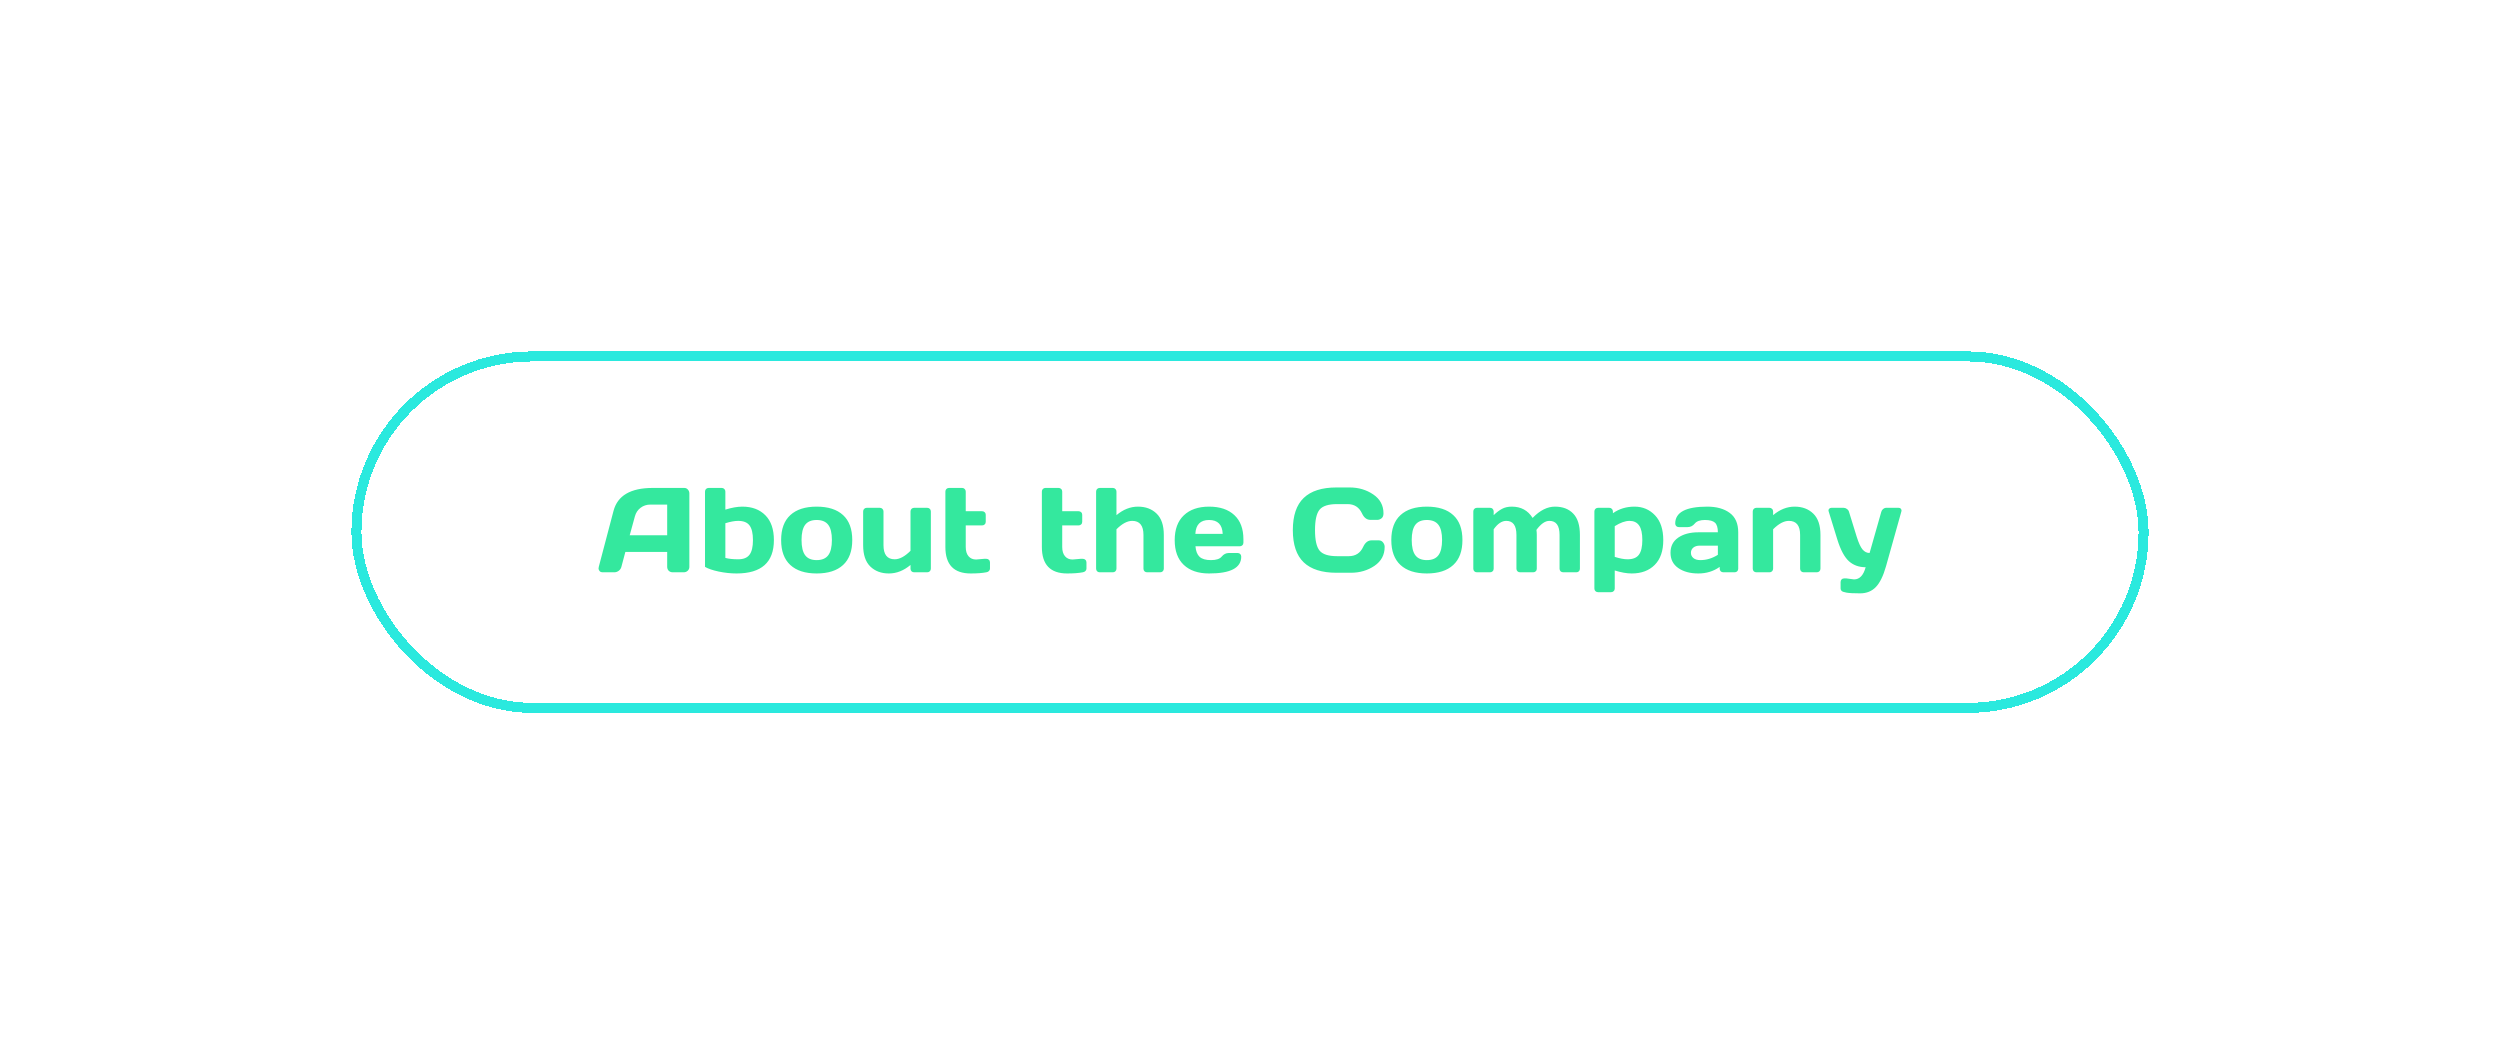 <svg width="249" height="106" viewBox="0 0 249 106" fill="none" xmlns="http://www.w3.org/2000/svg">
<path d="M59.637 56.461L61.107 50.883C61.506 49.363 62.803 48.602 64.998 48.598H68.156C68.301 48.598 68.42 48.652 68.514 48.762C68.611 48.871 68.66 48.998 68.66 49.143V56.461C68.66 56.613 68.606 56.742 68.496 56.848C68.387 56.949 68.256 57 68.103 57H67.002C66.842 57 66.709 56.949 66.603 56.848C66.502 56.742 66.451 56.609 66.451 56.449V54.973H62.285L61.893 56.449C61.853 56.609 61.766 56.742 61.629 56.848C61.492 56.949 61.348 57 61.195 57H60.041C59.889 57 59.779 56.957 59.713 56.871C59.647 56.781 59.613 56.703 59.613 56.637C59.617 56.57 59.625 56.512 59.637 56.461ZM62.719 53.315H66.451V50.256H64.781C64.406 50.256 64.078 50.363 63.797 50.578C63.52 50.789 63.332 51.074 63.234 51.434L62.719 53.315ZM70.219 48.961C70.219 48.855 70.252 48.77 70.318 48.703C70.389 48.633 70.475 48.598 70.576 48.598H71.889C71.99 48.598 72.074 48.633 72.141 48.703C72.211 48.77 72.246 48.855 72.246 48.961V50.76C72.879 50.56 73.443 50.461 73.939 50.461C74.9 50.461 75.664 50.748 76.231 51.322C76.797 51.893 77.08 52.717 77.08 53.795C77.08 56.01 75.84 57.117 73.359 57.117C72.793 57.117 72.205 57.055 71.596 56.93C70.99 56.801 70.531 56.645 70.219 56.461V48.961ZM72.246 52.113V55.57C72.582 55.66 73.01 55.705 73.529 55.705C74.049 55.705 74.422 55.555 74.648 55.254C74.879 54.953 74.994 54.467 74.994 53.795C74.994 53.123 74.881 52.637 74.654 52.336C74.432 52.031 74.053 51.879 73.518 51.879C73.174 51.879 72.75 51.957 72.246 52.113ZM78.715 56.273C78.106 55.711 77.801 54.883 77.801 53.789C77.801 52.691 78.106 51.863 78.715 51.305C79.324 50.742 80.199 50.461 81.34 50.461C82.484 50.461 83.361 50.742 83.971 51.305C84.58 51.863 84.885 52.691 84.885 53.789C84.885 54.883 84.58 55.711 83.971 56.273C83.361 56.836 82.484 57.117 81.34 57.117C80.199 57.117 79.324 56.836 78.715 56.273ZM80.197 52.266C79.955 52.582 79.834 53.088 79.834 53.783C79.834 54.478 79.955 54.986 80.197 55.307C80.439 55.627 80.82 55.787 81.34 55.787C81.863 55.787 82.246 55.627 82.488 55.307C82.734 54.986 82.857 54.478 82.857 53.783C82.857 53.088 82.734 52.582 82.488 52.266C82.246 51.949 81.863 51.791 81.34 51.791C80.82 51.791 80.439 51.949 80.197 52.266ZM85.969 54.299V50.941C85.969 50.836 86.002 50.75 86.068 50.684C86.139 50.613 86.225 50.578 86.326 50.578H87.639C87.74 50.578 87.824 50.613 87.891 50.684C87.961 50.75 87.996 50.836 87.996 50.941V54.299C87.996 55.236 88.367 55.705 89.109 55.705C89.598 55.705 90.123 55.424 90.686 54.861V50.941C90.686 50.836 90.719 50.75 90.785 50.684C90.856 50.613 90.941 50.578 91.043 50.578H92.35C92.455 50.578 92.541 50.613 92.607 50.684C92.678 50.75 92.713 50.836 92.713 50.941V56.643C92.713 56.744 92.678 56.83 92.607 56.9C92.541 56.967 92.455 57 92.35 57H91.043C90.941 57 90.856 56.967 90.785 56.9C90.719 56.83 90.686 56.744 90.686 56.643V56.268C90.014 56.834 89.297 57.117 88.535 57.117C87.777 57.117 87.16 56.887 86.684 56.426C86.207 55.961 85.969 55.252 85.969 54.299ZM97.219 55.728L98.022 55.658H98.238C98.344 55.658 98.43 55.691 98.496 55.758C98.566 55.824 98.602 55.91 98.602 56.016V56.643C98.602 56.728 98.566 56.807 98.496 56.877C98.43 56.943 98.344 56.984 98.238 57C97.84 57.078 97.32 57.117 96.68 57.117C95 57.117 94.16 56.238 94.16 54.48V48.961C94.16 48.855 94.193 48.77 94.26 48.703C94.33 48.633 94.416 48.598 94.518 48.598H95.83C95.932 48.598 96.016 48.633 96.082 48.703C96.152 48.77 96.188 48.855 96.188 48.961V50.918H97.822C97.924 50.918 98.008 50.951 98.074 51.018C98.144 51.084 98.18 51.17 98.18 51.275V51.973C98.18 52.078 98.144 52.164 98.074 52.23C98.008 52.297 97.924 52.33 97.822 52.33H96.188V54.48C96.188 54.879 96.281 55.188 96.469 55.406C96.656 55.621 96.906 55.728 97.219 55.728ZM106.828 55.728L107.631 55.658H107.848C107.953 55.658 108.039 55.691 108.105 55.758C108.176 55.824 108.211 55.91 108.211 56.016V56.643C108.211 56.728 108.176 56.807 108.105 56.877C108.039 56.943 107.953 56.984 107.848 57C107.449 57.078 106.93 57.117 106.289 57.117C104.609 57.117 103.77 56.238 103.77 54.48V48.961C103.77 48.855 103.803 48.77 103.869 48.703C103.939 48.633 104.025 48.598 104.127 48.598H105.439C105.541 48.598 105.625 48.633 105.691 48.703C105.762 48.77 105.797 48.855 105.797 48.961V50.918H107.432C107.533 50.918 107.617 50.951 107.684 51.018C107.754 51.084 107.789 51.17 107.789 51.275V51.973C107.789 52.078 107.754 52.164 107.684 52.23C107.617 52.297 107.533 52.33 107.432 52.33H105.797V54.48C105.797 54.879 105.891 55.188 106.078 55.406C106.266 55.621 106.516 55.728 106.828 55.728ZM109.172 56.643V48.961C109.172 48.855 109.205 48.77 109.271 48.703C109.342 48.633 109.428 48.598 109.529 48.598H110.842C110.943 48.598 111.027 48.633 111.094 48.703C111.164 48.77 111.199 48.855 111.199 48.961V51.31C111.871 50.744 112.586 50.461 113.344 50.461C114.105 50.461 114.725 50.693 115.201 51.158C115.678 51.619 115.916 52.326 115.916 53.279V56.643C115.916 56.744 115.881 56.83 115.811 56.9C115.744 56.967 115.658 57 115.553 57H114.246C114.145 57 114.059 56.967 113.988 56.9C113.922 56.83 113.889 56.744 113.889 56.643V53.279C113.889 52.346 113.516 51.879 112.77 51.879C112.281 51.879 111.758 52.158 111.199 52.717V56.643C111.199 56.744 111.164 56.83 111.094 56.9C111.027 56.967 110.943 57 110.842 57H109.529C109.428 57 109.342 56.967 109.271 56.9C109.205 56.83 109.172 56.744 109.172 56.643ZM117.902 56.262C117.301 55.691 117 54.871 117 53.801C117 52.727 117.303 51.902 117.908 51.328C118.514 50.75 119.354 50.461 120.428 50.461C121.502 50.461 122.34 50.742 122.941 51.305C123.543 51.863 123.844 52.666 123.844 53.713V54.047C123.844 54.152 123.809 54.24 123.738 54.31C123.672 54.377 123.586 54.41 123.48 54.41H119.068C119.107 54.891 119.244 55.24 119.479 55.459C119.717 55.678 120.096 55.787 120.615 55.787C121.135 55.787 121.49 55.67 121.682 55.435C121.873 55.201 122.109 55.082 122.391 55.078H123.264C123.369 55.078 123.455 55.113 123.521 55.184C123.592 55.25 123.627 55.336 123.627 55.441C123.627 56.562 122.559 57.121 120.422 57.117C119.344 57.117 118.504 56.832 117.902 56.262ZM119.057 53.174H121.781C121.742 52.252 121.289 51.791 120.422 51.791C119.559 51.791 119.104 52.252 119.057 53.174ZM129.85 56.01C129.127 55.318 128.766 54.25 128.766 52.805C128.766 51.355 129.127 50.285 129.85 49.594C130.576 48.898 131.664 48.551 133.113 48.551H134.42C135.307 48.551 136.09 48.781 136.77 49.242C137.453 49.703 137.795 50.334 137.795 51.135C137.795 51.365 137.727 51.531 137.59 51.633C137.453 51.73 137.32 51.779 137.191 51.779H136.494C136.135 51.779 135.855 51.565 135.656 51.135C135.367 50.518 134.887 50.209 134.215 50.209H133.172C132.316 50.209 131.736 50.393 131.432 50.76C131.127 51.127 130.975 51.807 130.975 52.799C130.975 53.791 131.127 54.473 131.432 54.844C131.736 55.211 132.316 55.395 133.172 55.395H134.338C135.01 55.395 135.488 55.086 135.773 54.469C135.973 54.035 136.254 53.818 136.617 53.818H137.314C137.498 53.818 137.643 53.887 137.748 54.023C137.857 54.16 137.912 54.309 137.912 54.469C137.912 55.27 137.572 55.9 136.893 56.361C136.213 56.818 135.43 57.047 134.543 57.047H133.113C131.664 57.047 130.576 56.701 129.85 56.01ZM139.488 56.273C138.879 55.711 138.574 54.883 138.574 53.789C138.574 52.691 138.879 51.863 139.488 51.305C140.098 50.742 140.973 50.461 142.113 50.461C143.258 50.461 144.135 50.742 144.744 51.305C145.354 51.863 145.658 52.691 145.658 53.789C145.658 54.883 145.354 55.711 144.744 56.273C144.135 56.836 143.258 57.117 142.113 57.117C140.973 57.117 140.098 56.836 139.488 56.273ZM140.971 52.266C140.729 52.582 140.607 53.088 140.607 53.783C140.607 54.478 140.729 54.986 140.971 55.307C141.213 55.627 141.594 55.787 142.113 55.787C142.637 55.787 143.02 55.627 143.262 55.307C143.508 54.986 143.631 54.478 143.631 53.783C143.631 53.088 143.508 52.582 143.262 52.266C143.02 51.949 142.637 51.791 142.113 51.791C141.594 51.791 141.213 51.949 140.971 52.266ZM146.742 56.643V50.941C146.742 50.836 146.775 50.75 146.842 50.684C146.912 50.613 146.998 50.578 147.1 50.578H148.412C148.518 50.578 148.604 50.613 148.67 50.684C148.736 50.75 148.77 50.836 148.77 50.941V51.31C149.051 51.037 149.326 50.828 149.596 50.684C149.869 50.535 150.197 50.461 150.58 50.461C151.49 50.461 152.18 50.836 152.648 51.586C153.375 50.832 154.119 50.457 154.881 50.461C155.646 50.461 156.25 50.691 156.691 51.152C157.137 51.609 157.359 52.318 157.359 53.279V56.643C157.359 56.748 157.326 56.834 157.26 56.9C157.193 56.967 157.107 57 157.002 57H155.695C155.59 57 155.502 56.967 155.432 56.9C155.365 56.83 155.332 56.744 155.332 56.643V53.279C155.332 52.342 154.992 51.875 154.312 51.879C153.898 51.879 153.471 52.178 153.029 52.775C153.053 52.943 153.064 53.111 153.064 53.279V56.643C153.064 56.748 153.029 56.834 152.959 56.9C152.893 56.967 152.809 57 152.707 57H151.4C151.295 57 151.207 56.967 151.137 56.9C151.07 56.83 151.037 56.744 151.037 56.643V53.279C151.037 52.342 150.697 51.875 150.018 51.879C149.584 51.879 149.168 52.158 148.77 52.717V56.643C148.77 56.748 148.734 56.834 148.664 56.9C148.598 56.967 148.514 57 148.412 57H147.1C146.994 57 146.908 56.967 146.842 56.9C146.775 56.834 146.742 56.748 146.742 56.643ZM158.801 58.617V50.941C158.801 50.836 158.834 50.75 158.9 50.684C158.971 50.613 159.057 50.578 159.158 50.578H160.289C160.391 50.578 160.475 50.613 160.541 50.684C160.611 50.75 160.646 50.836 160.646 50.941V51.117C161.264 50.68 161.98 50.461 162.797 50.461C163.613 50.461 164.295 50.75 164.842 51.328C165.389 51.902 165.662 52.727 165.662 53.801C165.662 54.871 165.379 55.691 164.812 56.262C164.246 56.832 163.482 57.117 162.521 57.117C162.025 57.117 161.461 57.018 160.828 56.818V58.617C160.828 58.723 160.793 58.809 160.723 58.875C160.656 58.945 160.572 58.98 160.471 58.98H159.158C159.057 58.98 158.971 58.945 158.9 58.875C158.834 58.809 158.801 58.723 158.801 58.617ZM160.828 55.465C161.332 55.625 161.756 55.705 162.1 55.705C162.635 55.705 163.014 55.553 163.236 55.248C163.463 54.943 163.576 54.457 163.576 53.789C163.576 53.121 163.469 52.637 163.254 52.336C163.043 52.031 162.725 51.879 162.299 51.879C161.877 51.879 161.387 52.055 160.828 52.406V55.465ZM167.156 56.578C166.641 56.219 166.383 55.711 166.383 55.055C166.383 54.398 166.641 53.895 167.156 53.543C167.676 53.191 168.344 53.016 169.16 53.016H171.1C171.1 52.559 171.004 52.24 170.812 52.06C170.621 51.881 170.285 51.791 169.805 51.791C169.328 51.791 168.992 51.91 168.797 52.148C168.605 52.383 168.369 52.5 168.088 52.5H167.215C167.109 52.5 167.021 52.467 166.951 52.4C166.885 52.33 166.852 52.244 166.852 52.143C166.852 51.022 167.916 50.461 170.045 50.461C170.975 50.461 171.721 50.67 172.283 51.088C172.846 51.502 173.127 52.145 173.127 53.016V56.643C173.127 56.748 173.094 56.834 173.027 56.9C172.961 56.967 172.875 57 172.77 57H171.639C171.533 57 171.447 56.967 171.381 56.9C171.314 56.83 171.281 56.744 171.281 56.643V56.461C170.664 56.902 169.951 57.121 169.143 57.117C168.338 57.117 167.676 56.938 167.156 56.578ZM169.301 54.346C169.027 54.346 168.811 54.412 168.65 54.545C168.494 54.678 168.416 54.85 168.416 55.06C168.416 55.272 168.498 55.445 168.662 55.582C168.826 55.719 169.059 55.787 169.359 55.787C169.961 55.787 170.541 55.611 171.1 55.26V54.346H169.301ZM174.574 56.643V50.941C174.574 50.836 174.607 50.75 174.674 50.684C174.744 50.613 174.83 50.578 174.932 50.578H176.244C176.346 50.578 176.43 50.613 176.496 50.684C176.566 50.75 176.602 50.836 176.602 50.941V51.31C177.273 50.744 177.988 50.461 178.746 50.461C179.508 50.461 180.127 50.693 180.604 51.158C181.08 51.619 181.318 52.326 181.318 53.279V56.643C181.318 56.744 181.283 56.83 181.213 56.9C181.146 56.967 181.061 57 180.955 57H179.648C179.547 57 179.461 56.967 179.391 56.9C179.324 56.83 179.291 56.744 179.291 56.643V53.279C179.291 52.346 178.918 51.879 178.172 51.879C177.684 51.879 177.16 52.158 176.602 52.717V56.643C176.602 56.744 176.566 56.83 176.496 56.9C176.43 56.967 176.346 57 176.244 57H174.932C174.83 57 174.744 56.967 174.674 56.9C174.607 56.83 174.574 56.744 174.574 56.643ZM183.896 57.609L184.664 57.709C185.215 57.709 185.6 57.305 185.818 56.496C185.154 56.496 184.6 56.297 184.154 55.898C183.709 55.496 183.326 54.783 183.006 53.76L182.133 50.93C182.121 50.898 182.115 50.863 182.115 50.824C182.115 50.781 182.139 50.73 182.186 50.672C182.236 50.613 182.311 50.582 182.408 50.578H183.633C183.746 50.578 183.854 50.617 183.955 50.695C184.061 50.77 184.129 50.863 184.16 50.977L184.928 53.461C185.119 54.07 185.312 54.492 185.508 54.727C185.707 54.961 185.941 55.078 186.211 55.078L187.377 50.977C187.408 50.863 187.469 50.77 187.559 50.695C187.652 50.617 187.756 50.578 187.869 50.578H189.105C189.203 50.578 189.275 50.609 189.322 50.672C189.369 50.734 189.393 50.787 189.393 50.83C189.393 50.869 189.389 50.902 189.381 50.93L187.846 56.402C187.572 57.371 187.232 58.062 186.826 58.477C186.424 58.891 185.904 59.098 185.268 59.098C184.631 59.098 184.18 59.074 183.914 59.027C183.652 58.98 183.488 58.922 183.422 58.852C183.355 58.785 183.322 58.707 183.322 58.617V57.973C183.322 57.867 183.355 57.779 183.422 57.709C183.488 57.643 183.574 57.609 183.68 57.609H183.896Z" fill="#34E89E"/>
<g filter="url(#filter0_d_215_2)">
<rect x="35.5" y="35.5" width="178" height="35" rx="17.5" stroke="#2AE9DE" shape-rendering="crispEdges"/>
</g>
<defs>
<filter id="filter0_d_215_2" x="0" y="0" width="249" height="106" filterUnits="userSpaceOnUse" color-interpolation-filters="sRGB">
<feFlood flood-opacity="0" result="BackgroundImageFix"/>
<feColorMatrix in="SourceAlpha" type="matrix" values="0 0 0 0 0 0 0 0 0 0 0 0 0 0 0 0 0 0 127 0" result="hardAlpha"/>
<feMorphology radius="5" operator="dilate" in="SourceAlpha" result="effect1_dropShadow_215_2"/>
<feOffset/>
<feGaussianBlur stdDeviation="15"/>
<feComposite in2="hardAlpha" operator="out"/>
<feColorMatrix type="matrix" values="0 0 0 0 0.204 0 0 0 0 0.91 0 0 0 0 0.62 0 0 0 0.6 0"/>
<feBlend mode="normal" in2="BackgroundImageFix" result="effect1_dropShadow_215_2"/>
<feBlend mode="normal" in="SourceGraphic" in2="effect1_dropShadow_215_2" result="shape"/>
</filter>
</defs>
</svg>
